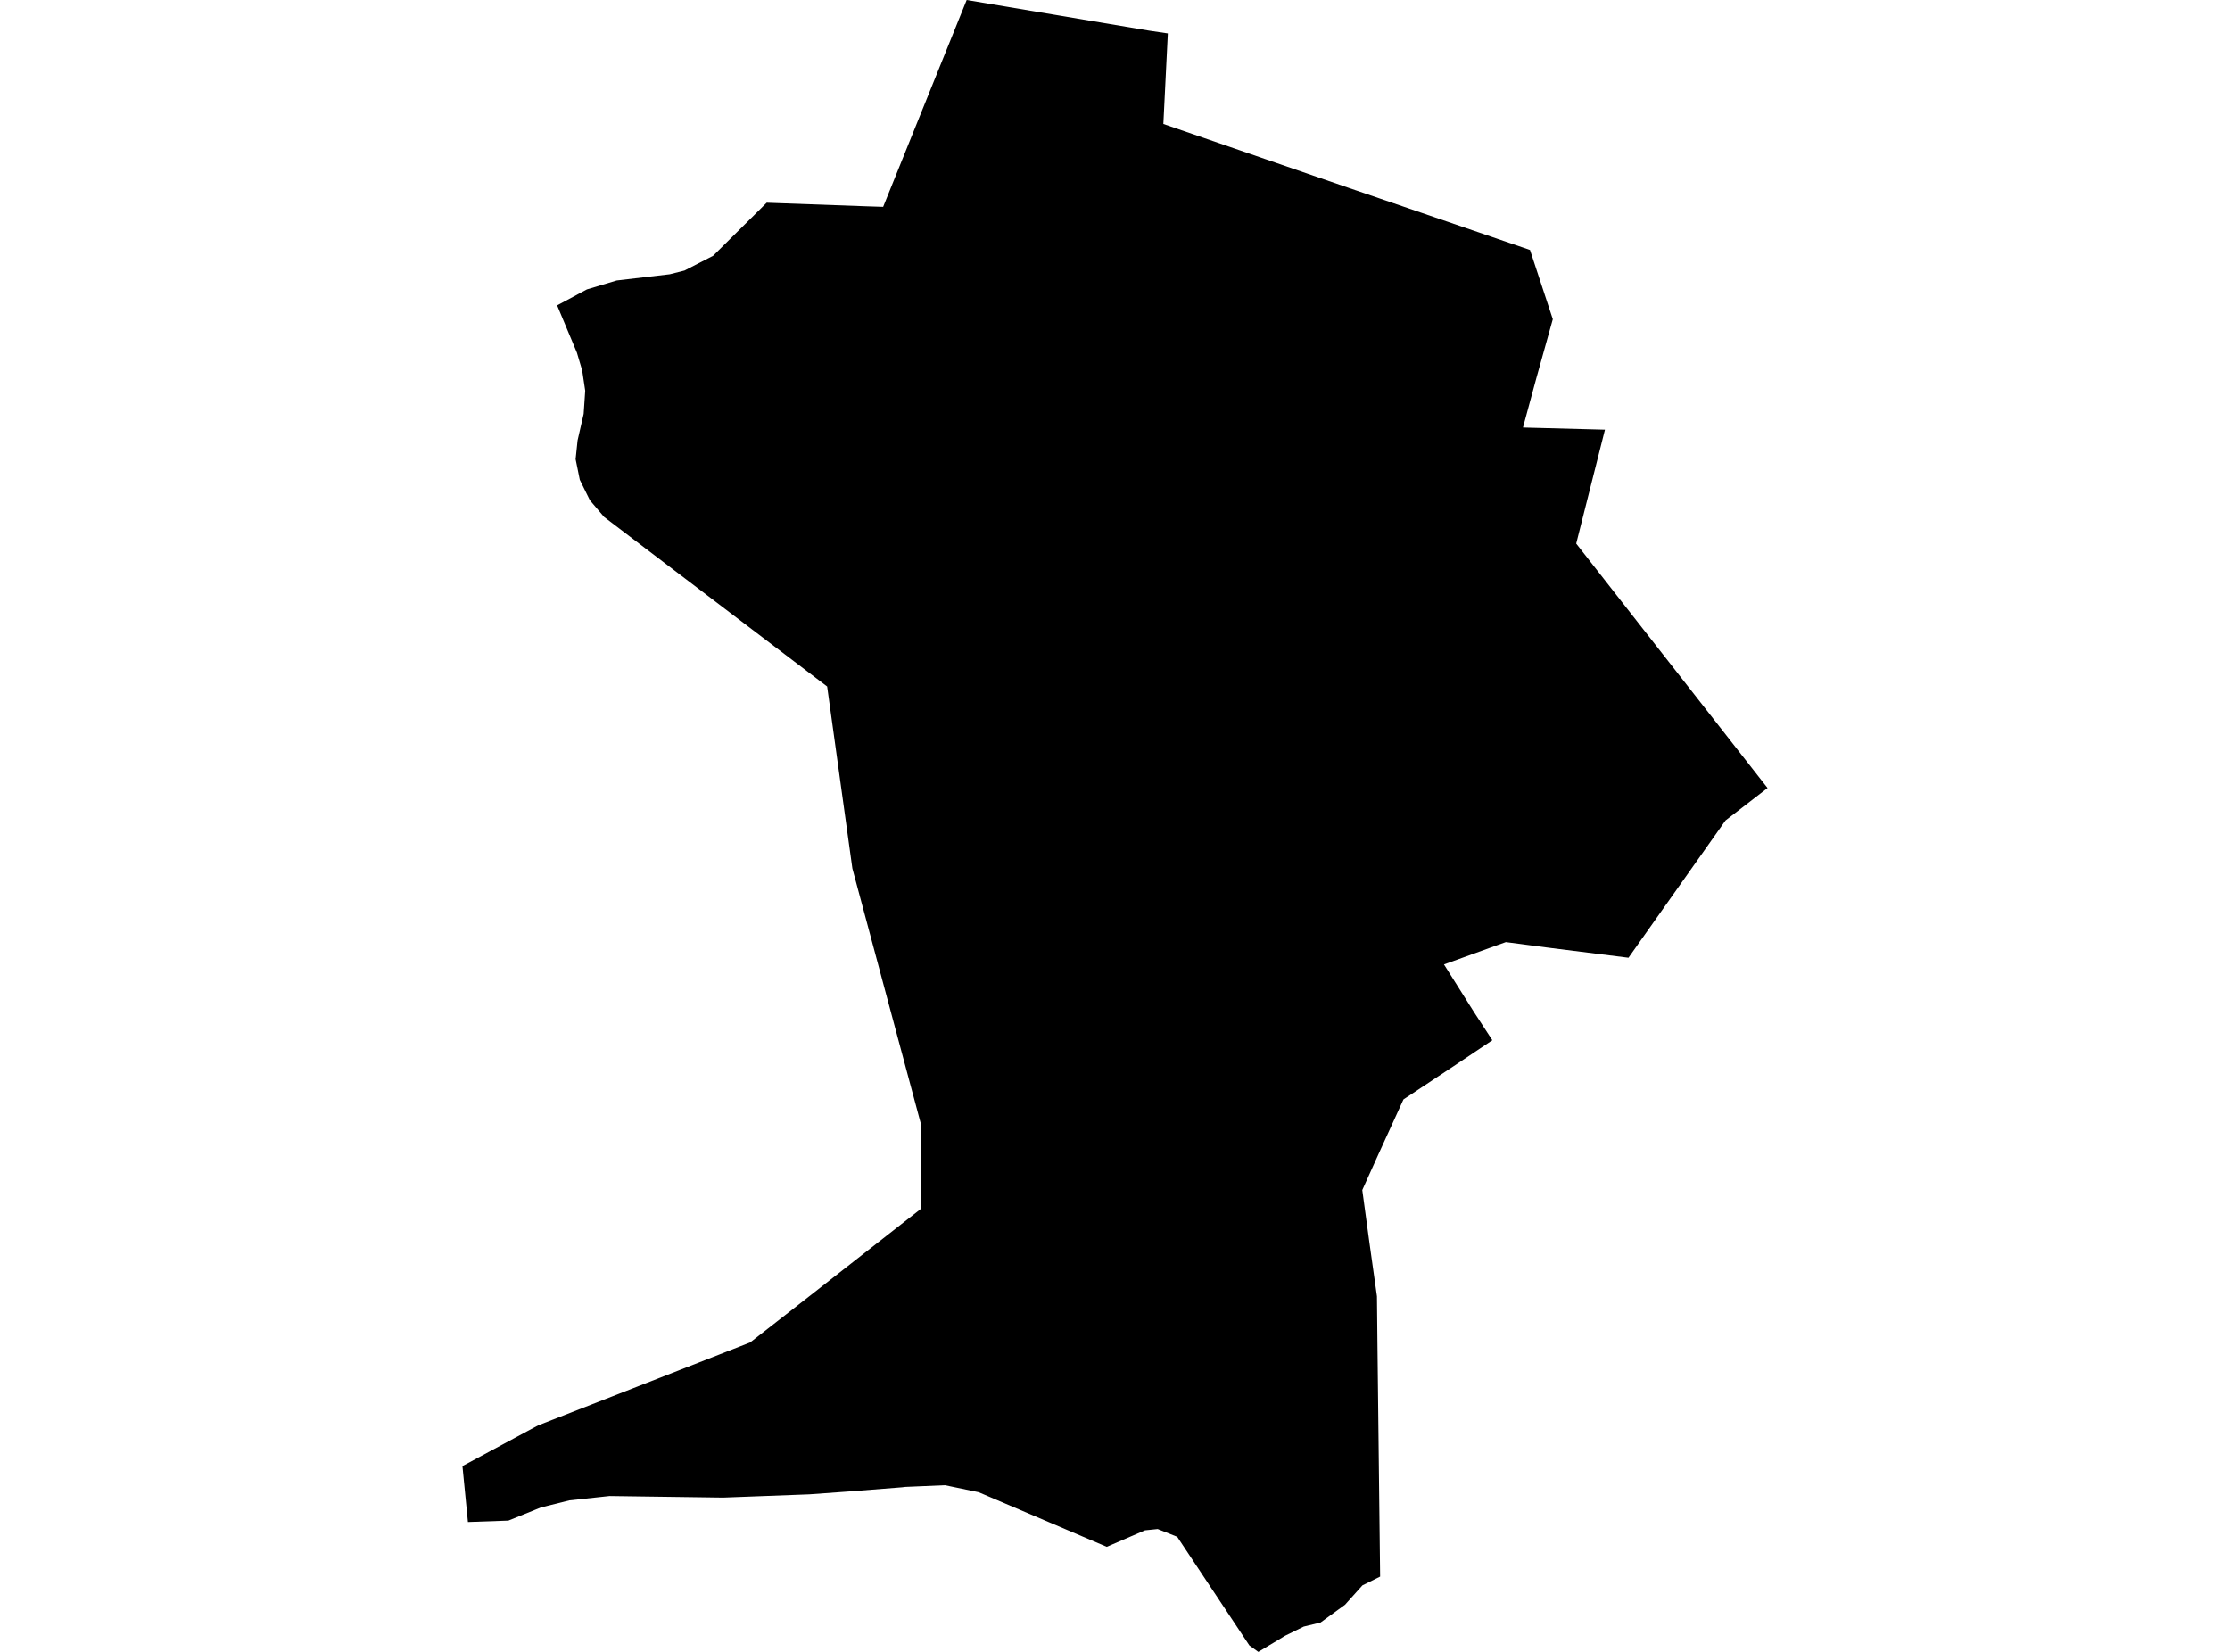 <?xml version='1.0'?>
<svg  baseProfile = 'tiny' width = '540' height = '400' stroke-linecap = 'round' stroke-linejoin = 'round' version='1.1' xmlns='http://www.w3.org/2000/svg'>
<path id='2415501001' title='2415501001'  d='M 428.015 190.82 417.844 198.665 394.342 231.913 375.786 229.587 364.648 228.129 362.487 228.899 349.663 233.534 356.902 245.031 361.373 251.894 352.48 257.855 339.852 266.224 333.743 279.605 329.878 288.171 331.581 300.717 333.432 313.901 333.547 325.218 334.202 381.771 329.911 383.9 325.702 388.585 319.773 392.892 315.711 393.875 311.207 396.086 304.705 400 302.543 398.444 285.068 372.141 280.335 370.258 277.255 370.569 268.002 374.565 236.998 361.348 228.826 359.645 219.245 360.054 218.409 360.152 205.749 361.151 205.471 361.168 195.971 361.856 175.106 362.642 147.591 362.265 137.879 363.313 130.967 365.033 123.106 368.21 113.312 368.554 111.985 355.01 130.279 345.166 181.575 325.103 181.985 324.809 193.384 315.915 222.995 292.724 222.979 288.122 223.077 272.464 206.404 210.294 200.295 166.237 146.297 125.193 142.841 121.132 140.401 116.186 139.385 111.19 139.86 106.654 141.334 100.217 141.711 94.616 140.974 89.686 139.697 85.395 134.914 73.947 142.121 70.081 149.327 67.92 162.184 66.413 165.754 65.512 172.682 61.942 185.653 49.085 209.762 49.953 213.856 50.084 234.083 0 278.173 7.403 282.791 8.091 281.71 30.021 326.57 45.482 334.284 48.119 370.495 60.533 376.015 77.288 371.986 91.733 368.792 103.525 388.642 104.049 381.682 131.63 428.015 190.82 Z' />
</svg>
